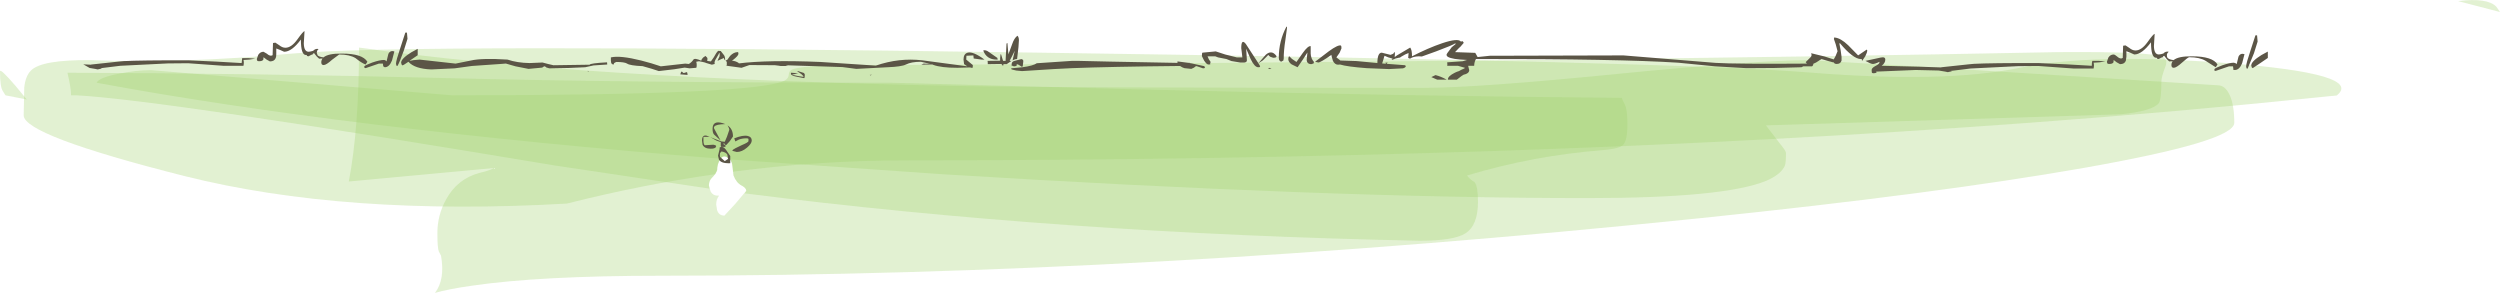 <?xml version="1.0" encoding="UTF-8" standalone="no"?>
<svg xmlns:xlink="http://www.w3.org/1999/xlink" height="80.35px" width="685.9px" xmlns="http://www.w3.org/2000/svg">
  <g transform="matrix(1.0, 0.0, 0.0, 1.0, 322.5, 14.55)">
    <path d="M271.05 1.15 Q272.3 1.8 271.6 3.7 270.5 6.55 270.5 7.8 270.5 12.9 269.75 13.8 268.0 15.9 259.45 16.8 L162.0 19.85 165.8 24.8 Q167.5 26.85 167.5 27.4 167.5 30.15 167.2 30.9 166.15 33.3 162.1 35.05 150.55 39.8 113.0 39.8 42.1 39.8 -63.95 33.25 L-122.2 29.2 -122.9 28.65 Q-124.05 27.9 -124.8 29.0 -228.1 20.75 -296.0 8.15 -295.3 6.7 -290.0 5.7 -285.3 4.7 -281.0 4.7 L-239.75 8.15 -198.5 11.6 Q-113.8 11.6 -107.05 7.45 -106.15 6.9 -106.1 5.95 -106.0 5.0 -105.4 4.65 -103.25 3.35 -88.0 3.35 113.15 2.3 242.1 -0.25 268.2 -0.45 271.05 1.15" fill="#9fd26c" fill-opacity="0.302" fill-rule="evenodd" stroke="none"/>
    <path d="M289.2 11.45 Q290.5 14.2 290.5 19.15 290.5 24.25 249.05 31.55 208.85 38.6 144.05 45.3 -8.9 61.1 -141.0 61.1 -174.45 61.1 -193.15 63.85 -199.45 64.75 -203.15 65.8 -200.35 62.15 -201.5 55.6 L-202.1 54.45 Q-202.5 53.55 -202.5 49.4 -202.5 44.45 -200.1 40.15 -197.05 34.55 -191.0 32.9 -188.0 32.2 -187.0 31.55 L-226.8 35.25 Q-224.0 20.55 -224.0 -1.5 -163.9 7.05 -58.75 9.05 -34.2 9.55 68.25 9.55 82.7 9.55 121.05 5.75 159.35 1.95 174.0 1.95 L207.9 3.95 286.0 8.85 Q287.95 8.85 289.2 11.45 M-117.75 37.8 Q-117.75 37.05 -118.95 36.4 -120.45 35.65 -121.25 33.6 L-121.55 30.9 Q-121.7 29.35 -122.9 28.65 -124.25 27.75 -125.1 29.45 -125.75 30.7 -125.75 32.1 -126.1 33.2 -127.15 34.2 -128.0 35.0 -128.0 36.35 L-127.55 37.95 Q-126.85 39.25 -125.3 39.1 L-125.3 39.25 Q-126.0 40.15 -126.0 41.6 L-125.75 43.15 Q-125.25 44.6 -123.75 44.6 L-120.7 41.3 -117.75 37.8 M-318.25 9.0 L-315.15 12.75 -321.0 11.6 -321.75 10.4 Q-322.5 9.2 -322.5 5.05 -322.5 4.05 -318.25 9.0" fill="#9fd26c" fill-opacity="0.302" fill-rule="evenodd" stroke="none"/>
    <path d="M123.25 14.05 Q124.0 15.45 124.0 19.5 124.0 24.05 122.8 25.2 121.7 26.3 117.1 26.65 98.1 28.15 80.0 33.6 80.75 34.65 82.05 35.4 83.0 36.55 83.0 40.8 83.0 47.35 79.5 49.5 76.3 51.5 67.0 51.5 -31.95 49.5 -118.2 38.5 L-117.75 37.8 Q-117.75 37.05 -118.95 36.4 -120.45 35.65 -121.25 33.6 L-121.55 30.9 Q-121.7 29.35 -122.9 28.65 -124.25 27.75 -125.1 29.45 -125.75 30.7 -125.75 32.1 -126.1 33.2 -127.15 34.2 -128.0 35.0 -128.0 36.35 L-127.85 37.2 -170.3 30.85 Q-278.1 12.85 -301.5 11.6 L-303.0 11.6 Q-303.0 9.55 -304.0 5.4 -253.3 5.55 -199.15 6.9 -149.05 8.15 -78.0 8.15 L-11.3 9.95 Q64.3 11.85 122.5 12.3 122.5 12.7 123.25 14.05" fill="#9fd26c" fill-opacity="0.302" fill-rule="evenodd" stroke="none"/>
    <path d="M351.9 -14.25 Q359.95 -15.25 362.4 -12.7 L363.4 -11.25 351.9 -14.25 M318.6 11.65 L314.5 12.05 Q274.4 16.2 234.05 19.15 94.7 29.45 -74.0 29.45 -97.7 29.45 -121.4 32.55 L-121.55 30.9 Q-121.7 29.35 -122.9 28.65 -124.25 27.75 -125.1 29.45 -125.75 30.7 -125.75 32.1 L-126.3 33.25 Q-146.65 36.15 -166.95 41.3 -227.85 44.8 -271.9 33.75 -316.0 22.6 -316.0 17.1 L-315.85 9.45 Q-315.5 6.3 -314.05 4.85 -311.2 1.8 -297.55 1.95 -273.0 2.95 -242.3 0.15 -211.6 -2.65 -37.2 -0.1 137.2 2.35 174.05 5.35 210.9 8.3 231.35 4.1 251.8 -0.1 289.0 2.8 326.15 5.7 318.6 11.65" fill="#9fd26c" fill-opacity="0.302" fill-rule="evenodd" stroke="none"/>
    <path d="M37.1 -1.9 L37.1 0.15 Q37.15 1.5 38.0 2.45 L37.9 2.85 37.3 3.05 Q36.05 3.05 36.0 1.85 L36.2 -0.15 34.95 1.8 33.5 3.9 31.85 3.1 Q30.95 2.45 30.95 1.65 L31.05 1.05 31.25 0.9 31.95 1.6 33.2 2.45 34.95 -0.05 Q36.35 -2.0 37.1 -1.9 M30.15 -3.55 Q29.7 -0.7 29.7 1.55 L29.6 2.05 28.95 2.4 28.45 1.95 28.35 1.3 Q28.35 -3.3 30.45 -7.25 30.55 -7.15 30.6 -7.2 L30.6 -6.85 30.15 -3.55 M18.05 -1.35 Q18.05 -4.05 19.3 -2.5 L22.75 2.8 24.8 0.45 Q26.4 -0.95 27.7 0.8 27.9 1.3 26.8 1.3 L25.95 1.0 25.45 0.55 24.0 2.0 22.75 2.8 23.15 3.45 23.15 3.6 Q23.45 3.9 22.7 3.9 21.7 3.9 20.6 1.6 L19.4 -1.2 19.6 2.0 Q19.6 2.5 18.95 2.6 L17.75 2.6 15.35 2.2 14.0 1.65 11.7 1.2 10.9 0.9 8.8 0.9 9.15 1.7 9.65 2.45 9.5 2.9 Q9.8 3.15 9.05 3.15 8.55 3.15 7.85 2.05 L7.25 0.85 Q7.25 0.0 7.4 -0.1 L11.05 -0.45 13.65 0.4 16.85 1.2 18.35 1.2 18.2 -0.15 18.05 -1.35 M45.5 -1.85 L45.55 -1.3 45.05 -0.1 44.15 1.2 45.25 2.05 49.65 2.2 55.4 2.75 Q55.4 -0.1 56.6 -0.1 L59.0 0.5 59.75 0.2 60.05 -0.25 60.2 -0.15 60.2 0.3 60.15 1.1 Q60.7 0.65 61.6 0.15 L64.4 -1.5 Q64.9 -0.9 64.9 0.9 69.25 -1.35 73.2 -2.7 77.55 -4.15 78.3 -3.15 L78.8 -3.25 79.1 -2.8 78.15 -1.7 78.05 -1.6 77.85 -1.45 76.7 -0.25 82.25 -0.05 82.9 1.1 86.25 0.75 122.9 0.65 148.2 2.7 Q153.85 3.05 173.25 2.9 L172.9 2.5 174.1 1.3 Q174.75 0.8 174.4 0.05 L178.1 0.95 180.6 1.75 181.1 0.85 181.65 -0.5 181.15 -2.4 180.65 -3.85 180.75 -4.3 180.9 -4.25 Q182.5 -4.1 184.55 -2.15 L187.3 0.65 189.65 -0.95 189.8 -0.75 Q189.8 -0.15 189.25 0.9 L188.4 2.15 Q188.3 2.1 188.35 1.85 188.4 1.65 188.05 1.65 185.95 1.65 182.3 -2.7 L182.15 -2.6 182.5 -0.75 182.75 1.05 182.75 2.05 Q182.5 3.0 181.4 3.0 180.8 3.0 180.6 2.55 L180.4 2.55 179.1 2.2 177.25 1.65 175.75 2.6 175.0 2.95 Q175.0 3.4 174.65 3.65 L172.25 3.65 171.75 3.9 164.3 4.1 156.65 4.15 148.05 3.65 137.9 2.65 Q121.55 1.6 82.45 1.65 82.0 2.35 81.95 3.5 L80.3 3.5 80.6 4.7 Q80.55 5.65 79.05 5.95 L78.5 6.3 77.2 7.3 74.75 7.3 74.75 7.2 Q74.75 6.35 76.65 5.4 77.25 5.1 77.8 4.95 78.35 4.6 79.0 4.35 79.4 4.2 79.4 4.05 L77.5 3.5 74.55 3.5 74.6 3.2 74.55 2.55 78.8 2.25 80.0 1.9 Q75.9 1.75 74.75 1.05 74.3 0.75 74.4 0.35 L74.6 0.0 75.8 -1.6 76.9 -2.5 76.75 -2.65 Q76.05 -2.15 71.5 -0.45 L67.6 0.95 66.75 0.9 Q65.2 0.95 64.35 1.55 L63.85 1.35 63.95 0.15 63.95 0.0 Q63.15 0.25 61.95 1.0 L61.6 1.25 61.25 1.3 Q60.35 1.45 59.55 1.85 L59.3 1.8 59.6 1.5 59.45 1.5 58.4 1.2 57.35 0.75 56.95 2.1 56.7 2.85 57.75 2.95 57.6 2.65 58.25 2.65 58.05 2.8 57.9 2.95 63.05 3.35 63.2 3.75 Q62.95 4.05 62.45 4.2 L58.6 4.4 52.45 4.15 Q47.1 3.75 45.15 3.15 L44.6 3.2 Q43.75 3.2 43.2 2.15 L42.8 0.75 42.8 0.5 Q39.8 2.6 39.2 2.6 L38.3 2.4 42.1 -0.5 Q44.65 -2.35 45.4 -2.05 L45.5 -1.85 M255.15 2.3 L253.5 2.55 251.9 2.65 Q252.1 3.3 251.9 4.25 L246.4 4.25 236.7 3.55 231.15 3.6 218.1 4.25 212.8 4.9 212.7 4.9 213.05 5.0 211.9 5.25 211.2 5.1 209.4 4.8 203.1 4.65 192.25 5.1 192.35 5.4 191.65 5.55 Q191.05 5.55 191.05 5.3 L191.0 4.65 Q191.0 4.1 192.05 3.55 193.15 3.0 193.15 2.55 L193.15 2.4 Q191.9 3.05 191.25 3.0 190.7 2.95 189.3 2.15 L193.45 1.25 Q194.75 0.95 194.75 1.8 194.75 2.75 193.75 3.5 L204.15 3.75 210.05 3.95 210.15 3.9 217.6 3.1 Q219.2 2.8 231.15 2.75 L236.8 2.75 244.45 3.1 251.4 3.5 Q251.4 2.55 251.55 2.15 L253.3 2.15 255.15 2.3 M293.3 0.3 L292.65 2.8 Q291.9 4.65 290.65 4.65 290.05 4.65 290.25 4.4 L290.15 3.65 289.05 3.65 285.4 4.9 Q285.05 4.9 285.05 4.75 L285.05 4.4 Q285.35 4.05 287.25 3.35 289.3 2.65 290.4 2.65 L290.95 2.85 291.15 3.05 291.65 1.0 Q292.15 -0.05 293.3 0.3 M299.7 1.35 L297.65 2.75 295.55 4.15 295.3 3.95 295.15 3.4 Q295.15 2.3 297.95 0.55 L299.7 -0.4 299.7 1.35 M294.95 -0.7 L296.3 -4.85 296.75 -4.85 296.9 -3.15 295.9 0.05 294.15 4.3 293.85 4.2 293.75 3.65 Q293.75 2.85 294.95 -0.7 M266.7 -3.0 Q268.3 -5.25 268.65 -5.25 L268.45 -1.9 Q268.5 0.4 269.8 0.4 L270.45 0.3 270.9 0.15 270.9 0.25 271.05 0.1 Q271.7 -0.55 272.5 -0.35 L272.15 0.05 Q272.0 0.25 272.0 0.65 272.0 1.15 272.25 1.4 272.7 1.8 273.85 1.95 275.15 0.85 278.9 0.9 284.55 0.9 285.9 3.15 L285.4 3.9 282.65 2.15 Q281.0 1.15 278.15 1.15 277.8 1.15 276.2 2.6 274.6 4.05 273.9 4.05 273.25 4.05 273.25 3.3 273.25 2.7 273.6 2.25 L272.65 2.3 272.0 1.7 271.25 0.75 270.9 1.0 270.95 1.1 270.5 1.25 270.4 1.3 269.75 1.65 269.3 1.55 269.3 1.3 269.05 1.3 Q267.65 1.3 267.65 -2.95 265.15 0.4 263.05 0.4 L262.05 -0.05 260.9 -0.5 260.9 1.0 260.75 2.1 Q260.4 3.05 259.15 3.05 L258.25 2.55 257.4 1.9 257.35 2.55 Q257.1 3.0 256.15 3.0 255.75 3.0 255.65 2.8 L255.55 2.4 255.95 1.25 Q256.5 0.4 257.4 0.4 257.7 0.4 258.35 0.95 258.95 1.5 259.5 1.5 L259.9 1.35 259.9 1.15 260.0 -2.0 260.65 -2.1 261.7 -1.4 Q262.55 -0.7 263.4 -0.7 265.05 -0.7 266.7 -3.0 M71.8 7.3 L70.2 6.6 71.35 6.05 Q72.9 6.45 74.4 7.3 L71.8 7.3 M25.7 4.05 L26.35 4.35 25.9 4.4 25.4 4.2 25.7 4.05 M-42.0 3.9 Q-39.0 3.5 -38.05 2.8 L-28.4 2.15 -26.65 2.15 -17.95 2.35 0.55 2.7 0.55 2.3 3.65 2.7 3.75 2.6 3.85 2.75 4.45 2.85 7.9 3.6 8.0 3.75 Q8.3 4.2 7.55 4.2 L6.7 3.9 5.8 3.6 Q5.45 3.6 5.1 4.0 L4.35 4.35 2.45 4.15 Q1.9 4.0 1.25 3.55 -18.2 3.75 -28.4 4.15 L-33.35 4.4 -42.0 4.95 -42.15 4.95 -43.7 4.8 -44.95 4.5 -45.1 4.2 -42.0 3.9 -42.0 4.95 -42.0 3.9 M-209.65 -0.2 L-207.9 -1.15 -207.9 0.6 -209.95 2.0 -210.1 2.15 -209.05 1.95 -207.4 1.8 -197.5 2.9 -193.3 2.05 Q-190.25 1.35 -183.25 1.8 -180.6 2.7 -177.2 2.75 L-173.65 2.6 -172.15 3.0 -170.65 3.35 -160.7 3.2 Q-160.6 2.8 -155.95 2.55 L-155.9 3.15 -159.65 3.4 -161.95 3.9 -166.5 4.1 -171.8 4.2 -172.65 3.95 Q-172.85 3.65 -173.2 3.65 L-173.75 4.0 -177.5 4.35 -181.05 3.65 -183.7 2.9 -193.05 3.55 -197.75 4.2 -204.15 4.5 Q-208.7 4.35 -210.45 2.4 -211.75 3.3 -212.05 3.4 L-212.3 3.2 -212.45 2.65 Q-212.45 1.55 -209.65 -0.2 M-211.3 -5.6 L-210.85 -5.6 -210.7 -3.9 -211.7 -0.7 Q-212.8 2.4 -213.45 3.55 L-213.75 3.45 -213.85 2.9 Q-213.85 2.1 -212.65 -1.45 L-211.3 -5.6 M-244.55 -0.35 L-245.55 -0.8 -246.7 -1.25 -246.7 0.25 Q-246.7 1.05 -246.85 1.35 -247.2 2.3 -248.45 2.3 L-249.35 1.8 -250.2 1.15 -250.25 1.8 Q-250.5 2.25 -251.45 2.25 -251.85 2.25 -251.95 2.05 L-252.05 1.65 -251.65 0.5 Q-251.1 -0.35 -250.2 -0.35 L-249.25 0.2 Q-248.65 0.75 -248.1 0.75 L-247.7 0.6 -247.7 0.4 -247.6 -2.75 -246.95 -2.85 -245.9 -2.15 Q-245.05 -1.45 -244.2 -1.45 -242.55 -1.45 -240.9 -3.75 -239.3 -6.0 -238.95 -6.0 L-239.15 -2.65 Q-239.1 -0.35 -237.8 -0.35 L-237.15 -0.45 -236.7 -0.6 -236.7 -0.5 -236.55 -0.65 Q-235.9 -1.3 -235.1 -1.1 L-235.45 -0.7 -235.6 -0.1 -235.35 0.65 Q-234.9 1.05 -233.75 1.2 -232.45 0.1 -228.7 0.15 -223.05 0.15 -221.7 2.4 L-222.2 3.15 Q-223.35 2.7 -224.95 1.4 -226.6 0.4 -229.45 0.4 L-231.4 1.85 Q-233.0 3.3 -233.7 3.3 -234.35 3.3 -234.35 2.55 -234.35 1.95 -234.0 1.5 L-234.95 1.55 -235.6 0.95 -236.35 0.0 -236.7 0.25 -236.65 0.35 -237.1 0.5 -237.2 0.55 -237.85 0.9 -238.3 0.8 -238.3 0.55 -238.55 0.55 Q-239.95 0.55 -239.95 -3.7 -242.45 -0.35 -244.55 -0.35 M-124.75 -0.55 L-123.85 0.6 Q-123.55 1.0 -123.55 2.0 L-123.85 1.65 -123.85 1.35 -124.8 1.75 -125.65 2.15 -125.35 1.45 Q-125.05 1.0 -125.05 0.6 L-125.05 0.3 Q-125.05 0.05 -125.2 -0.1 -125.2 0.2 -125.95 1.4 -126.65 2.45 -126.4 3.0 L-127.2 3.2 -128.7 2.75 -129.1 2.6 -129.7 2.45 -130.75 2.25 -131.5 2.4 Q-131.35 2.6 -131.35 3.3 -131.35 4.0 -131.5 4.05 L-133.3 4.2 -134.65 4.0 -137.5 4.45 -141.75 4.95 -143.75 4.3 -146.2 3.6 Q-149.65 3.45 -150.45 2.9 -151.15 2.45 -153.45 2.45 L-154.0 2.75 Q-154.1 3.15 -154.3 3.2 L-154.8 2.8 -154.9 2.05 -154.9 1.2 Q-152.4 0.6 -146.6 2.05 -143.65 2.8 -141.2 3.65 L-134.5 2.9 -133.5 3.0 Q-132.7 2.5 -132.25 1.8 -131.9 1.3 -130.1 2.1 -130.05 1.7 -129.6 1.25 L-128.95 0.8 -128.5 1.25 Q-128.3 1.55 -128.5 2.1 L-128.25 2.2 -127.45 2.3 -126.65 1.15 Q-125.95 -0.2 -125.45 -0.6 L-124.75 -0.55 M-120.0 -0.3 L-119.9 0.2 Q-119.9 0.75 -121.45 1.95 L-121.7 2.1 Q-120.7 2.15 -119.8 2.75 L-119.85 2.85 Q-111.85 1.85 -97.4 2.45 L-82.2 3.45 Q-75.8 1.25 -69.45 2.0 L-57.1 3.65 -58.0 3.05 -58.15 1.8 Q-58.15 0.2 -57.0 -0.1 -55.5 -0.5 -52.4 1.8 L-53.2 1.8 -55.35 1.5 -55.45 0.65 -57.35 0.75 -57.4 1.8 -55.6 3.3 -55.6 3.6 -55.65 4.05 -56.0 4.05 -56.35 3.95 -59.8 4.05 Q-64.3 4.05 -66.45 3.25 L-66.7 3.15 -69.75 3.2 -69.1 2.9 -67.35 2.95 -69.85 2.4 Q-72.5 2.4 -73.95 3.15 -75.15 3.75 -79.0 3.9 L-87.55 4.35 -91.4 3.85 -107.0 3.35 -106.35 3.55 -109.85 3.55 -108.25 3.35 -116.9 3.3 -119.05 4.05 -123.4 3.45 -122.95 3.35 -123.1 3.35 -123.1 2.4 -123.45 2.1 -122.95 1.85 -122.2 0.8 Q-121.2 -0.25 -120.1 -0.25 L-120.0 -0.3 M-42.95 -3.5 Q-42.95 -2.3 -43.45 1.65 -44.05 1.65 -44.7 2.05 L-44.1 -0.6 -44.9 1.0 -45.5 2.15 -44.9 2.15 -45.05 2.2 -46.3 3.05 -47.2 3.05 -47.2 3.3 -47.35 3.5 -47.75 3.0 -48.15 3.0 -51.5 3.05 -51.5 2.6 -51.55 2.15 -48.1 2.1 -48.1 1.45 -48.0 0.35 -47.85 0.35 -47.3 2.15 -46.6 2.15 -46.6 1.95 -46.35 -2.6 -46.1 -2.75 -45.85 0.25 -45.85 0.4 -44.8 -2.45 Q-44.25 -4.1 -43.35 -4.75 -42.95 -4.35 -42.95 -3.5 M-51.15 -0.25 L-48.85 1.35 -48.85 1.55 Q-48.5 1.8 -49.1 1.8 -51.8 1.8 -52.75 -0.7 -52.05 -0.95 -51.15 -0.25 M-42.0 3.7 L-42.1 3.8 -42.75 3.4 Q-43.05 3.15 -43.55 3.05 L-43.55 3.45 -44.05 3.65 -44.55 3.6 -44.8 3.45 Q-44.95 3.85 -44.95 3.1 -44.95 2.35 -44.15 2.15 L-42.25 1.65 -42.0 1.8 -41.9 1.8 Q-41.75 1.85 -41.75 2.35 L-41.9 3.6 -42.0 3.7 -42.0 1.8 -42.0 3.7 M-83.75 6.15 L-83.85 6.0 -83.25 5.95 -83.75 6.15 M-105.25 5.95 L-103.35 6.35 -102.0 6.55 Q-102.25 5.9 -103.75 5.05 L-103.6 4.95 -102.0 5.45 Q-101.7 5.65 -101.7 6.0 -101.7 6.75 -101.85 6.9 L-103.9 6.5 Q-105.25 6.25 -105.5 5.8 L-105.5 5.4 -103.5 5.55 -104.4 5.75 -105.25 5.95 M-134.75 5.45 L-134.15 5.25 -134.0 5.25 -133.85 5.85 -133.9 6.0 -135.85 5.85 -135.6 5.1 -135.0 5.25 -135.35 5.5 -134.75 5.45 M-255.7 3.5 L-261.2 3.5 -270.9 2.8 -276.45 2.85 -289.5 3.5 -294.8 4.15 -294.9 4.15 -294.55 4.25 -295.7 4.5 -296.4 4.35 -297.9 4.1 -299.65 3.1 -297.55 3.2 -297.45 3.15 -290.0 2.35 Q-288.4 2.05 -276.45 2.0 L-270.8 2.0 -263.15 2.35 -256.2 2.75 -256.05 1.4 -254.3 1.4 -252.45 1.55 -254.1 1.8 -255.7 1.9 Q-255.5 2.55 -255.7 3.5 M-217.35 3.65 L-217.45 2.9 -218.55 2.9 -222.2 4.15 -222.55 4.0 -222.55 3.65 Q-222.25 3.3 -220.35 2.6 -218.3 1.9 -217.2 1.9 -216.8 1.9 -216.65 2.1 L-216.45 2.3 -215.95 0.25 Q-215.45 -0.8 -214.3 -0.45 L-214.95 2.05 Q-215.7 3.9 -216.95 3.9 L-217.35 3.65 M-160.95 4.95 L-161.15 5.1 -161.3 4.9 -160.95 4.95" fill="#5b5546" fill-rule="evenodd" stroke="none"/>
    <path d="M-116.25 24.0 Q-116.25 24.85 -117.55 25.95 -118.95 27.15 -120.35 27.15 L-121.5 26.85 -121.55 26.65 Q-121.05 26.2 -118.95 25.25 -117.15 24.5 -117.15 24.15 L-117.15 23.55 Q-117.25 23.4 -117.65 23.4 -118.9 23.4 -119.8 23.75 L-120.75 24.25 -121.05 23.4 Q-118.65 22.45 -117.35 22.75 -116.25 23.0 -116.25 24.0 M-129.5 24.05 Q-129.5 25.0 -129.15 25.3 L-126.75 25.15 -126.4 25.25 Q-126.05 25.35 -126.0 25.5 L-126.15 25.9 Q-126.5 26.25 -127.5 26.25 -129.25 26.25 -129.75 25.15 L-129.9 24.0 Q-129.9 22.45 -128.7 22.65 L-124.6 24.25 -123.65 24.35 -123.05 22.95 -122.4 21.05 Q-122.4 20.7 -122.75 20.1 L-122.9 19.85 Q-121.4 20.8 -121.4 22.9 L-122.25 24.15 -123.25 25.25 -123.6 25.15 -123.75 24.8 -124.15 24.9 -123.4 25.4 -123.5 25.75 -124.65 25.75 -124.75 25.5 -124.75 24.45 -126.0 24.0 Q-127.6 23.05 -127.75 23.0 L-129.5 23.0 -129.5 24.05 M-127.0 20.8 Q-127.0 18.4 -124.2 19.25 L-123.5 19.5 Q-126.0 19.55 -126.5 20.15 -126.75 20.45 -126.5 20.85 L-124.8 24.0 -126.6 22.35 Q-127.0 21.9 -127.0 20.8 M-125.05 25.9 Q-124.1 25.45 -123.35 26.5 L-122.15 28.25 -122.15 30.15 -122.1 30.2 -122.5 30.25 Q-124.65 30.25 -125.25 29.25 L-125.5 28.15 -125.25 27.1 Q-125.0 26.3 -125.05 25.9 M-124.95 27.45 L-125.0 28.1 -124.95 28.5 -123.65 29.65 -122.75 29.05 -122.95 27.85 Q-123.35 27.2 -124.55 27.0 L-124.95 27.45" fill="#5b5546" fill-rule="evenodd" stroke="none"/>
  </g>
</svg>
